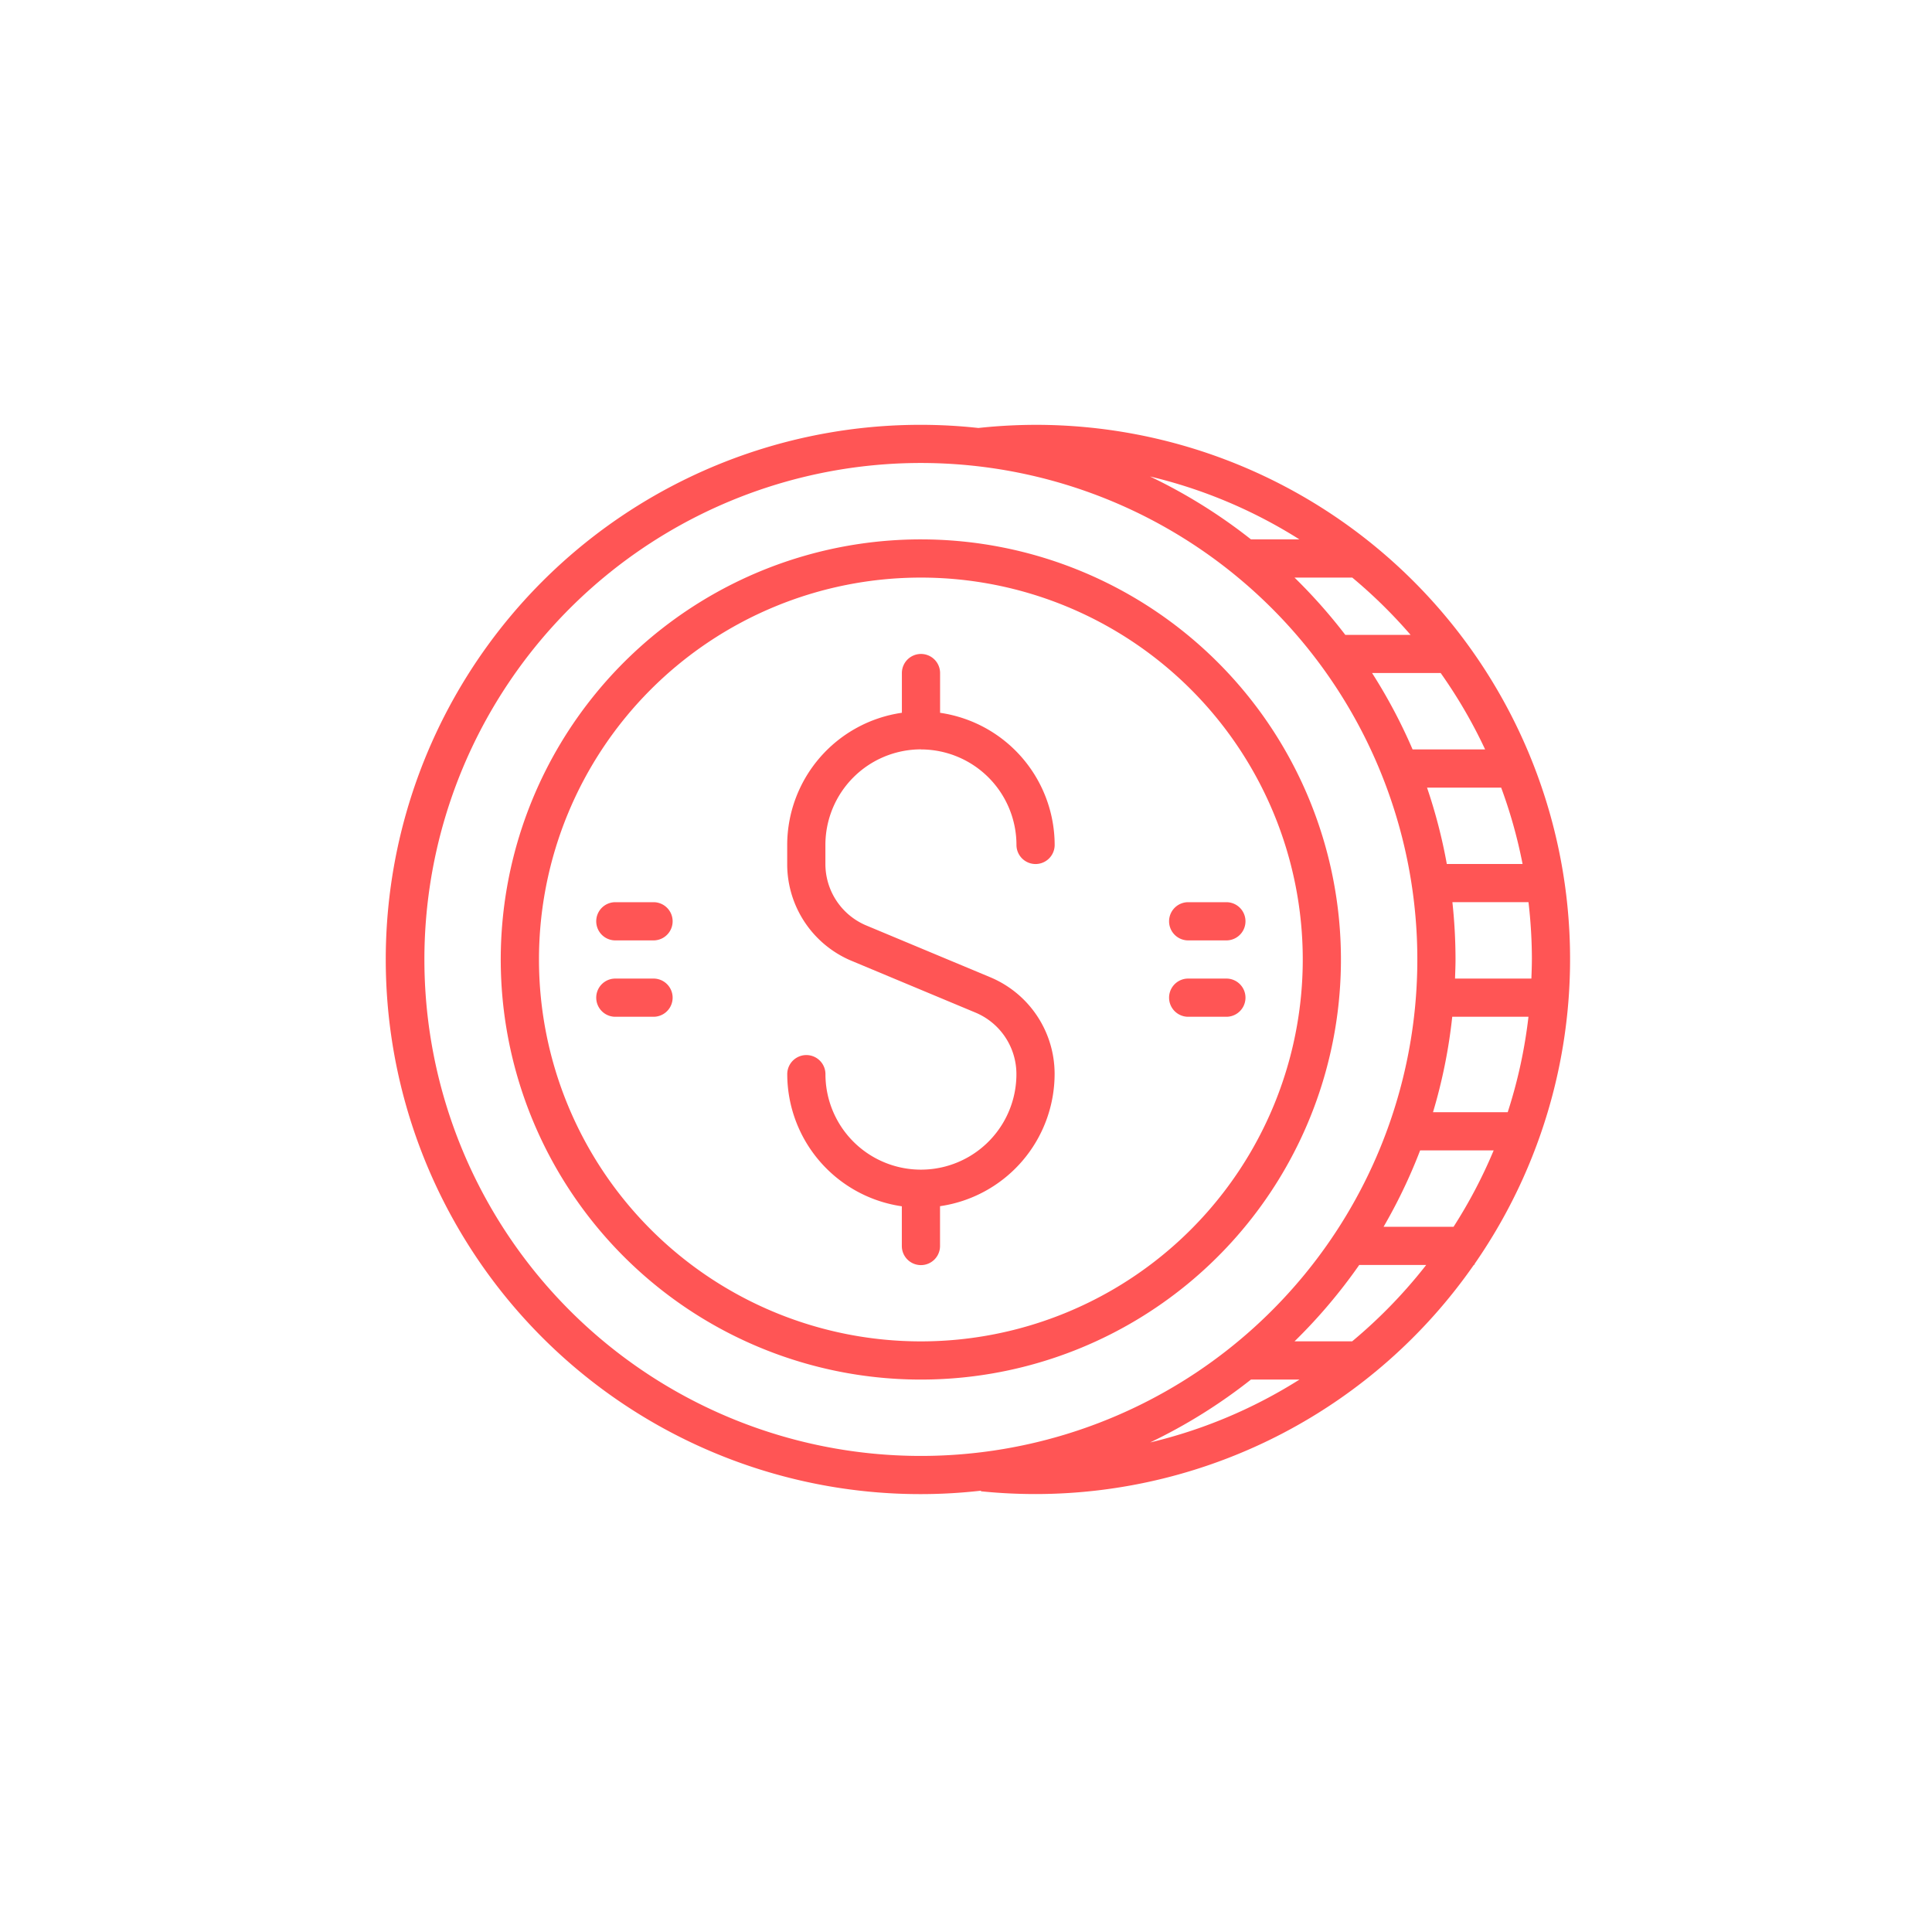 <svg xmlns="http://www.w3.org/2000/svg" width="75" height="75" viewBox="0 0 75 75"><g transform="translate(-2985 247)"><rect width="75" height="75" transform="translate(2985 -247)" fill="#fff" opacity="0"/><g transform="translate(2999 -234.508)"><path d="M43.244,36.572A20.74,20.74,0,0,0,26.2,4a21.082,21.082,0,0,0-2.219.122,20.755,20.755,0,1,0,.1,41.254V45.4a21.106,21.106,0,0,0,2.118.107,20.741,20.741,0,0,0,17.018-8.9h.031ZM43.652,16.6H40.836a20.705,20.705,0,0,0-1.572-2.965h2.663A19.265,19.265,0,0,1,43.652,16.6Zm.623,1.483a19.086,19.086,0,0,1,.831,2.965H42.165a20.589,20.589,0,0,0-.768-2.965Zm1.192,6.671c0,.248-.01.5-.019.741H42.484c.008-.247.019-.493.019-.741a20.788,20.788,0,0,0-.121-2.224h2.954a19.5,19.5,0,0,1,.132,2.224Zm-3.086,2.224h2.954a19.143,19.143,0,0,1-.806,3.706h-2.9a20.575,20.575,0,0,0,.747-3.706Zm-1.253,5.189h2.856a19.207,19.207,0,0,1-1.557,2.965H39.71A20.629,20.629,0,0,0,41.129,32.167Zm-.371-20.014H38.224A20.878,20.878,0,0,0,36.253,9.93h2.242a19.438,19.438,0,0,1,2.264,2.224ZM36.447,8.447H34.563a20.787,20.787,0,0,0-3.92-2.442,19.139,19.139,0,0,1,5.8,2.442ZM2.475,24.755A19.273,19.273,0,1,1,21.748,44.027,19.273,19.273,0,0,1,2.475,24.755ZM34.563,41.062h1.884a19.139,19.139,0,0,1-5.8,2.442A20.787,20.787,0,0,0,34.563,41.062Zm3.929-1.483H36.253a20.875,20.875,0,0,0,2.512-2.965h2.6a19.421,19.421,0,0,1-2.875,2.965Z" transform="translate(0)" fill="#f55"/><path d="M23.308,10A16.308,16.308,0,1,0,39.615,26.308,16.308,16.308,0,0,0,23.308,10Zm0,31.133A14.825,14.825,0,1,1,38.133,26.308,14.825,14.825,0,0,1,23.308,41.133Z" transform="translate(-1.56 -1.553)" fill="#f55"/><path d="M27.189,19.706A3.711,3.711,0,0,1,30.9,23.413a.741.741,0,1,0,1.483,0,5.193,5.193,0,0,0-4.448-5.129V16.741a.741.741,0,1,0-1.483,0v1.542A5.193,5.193,0,0,0,22,23.413v.741a4.067,4.067,0,0,0,2.509,3.763l4.789,2a2.588,2.588,0,0,1,1.6,2.395,3.706,3.706,0,0,1-7.413,0,.741.741,0,0,0-1.483,0,5.193,5.193,0,0,0,4.448,5.129v1.542a.741.741,0,0,0,1.483,0V37.437a5.193,5.193,0,0,0,4.448-5.129,4.067,4.067,0,0,0-2.509-3.763l-4.789-2a2.588,2.588,0,0,1-1.6-2.395v-.741a3.711,3.711,0,0,1,3.706-3.706Z" transform="translate(-5.441 -3.105)" fill="#f55"/><path d="M14.224,29H12.741a.741.741,0,0,0,0,1.483h1.483a.741.741,0,0,0,0-1.483Z" transform="translate(-2.854 -6.469)" fill="#f55"/><path d="M14.224,33H12.741a.741.741,0,1,0,0,1.483h1.483a.741.741,0,1,0,0-1.483Z" transform="translate(-2.854 -7.504)" fill="#f55"/><path d="M42.741,30.483h1.483a.741.741,0,0,0,0-1.483H42.741a.741.741,0,0,0,0,1.483Z" transform="translate(-10.616 -6.469)" fill="#f55"/><path d="M44.224,33H42.741a.741.741,0,0,0,0,1.483h1.483a.741.741,0,0,0,0-1.483Z" transform="translate(-10.616 -7.504)" fill="#f55"/></g></g></svg>
